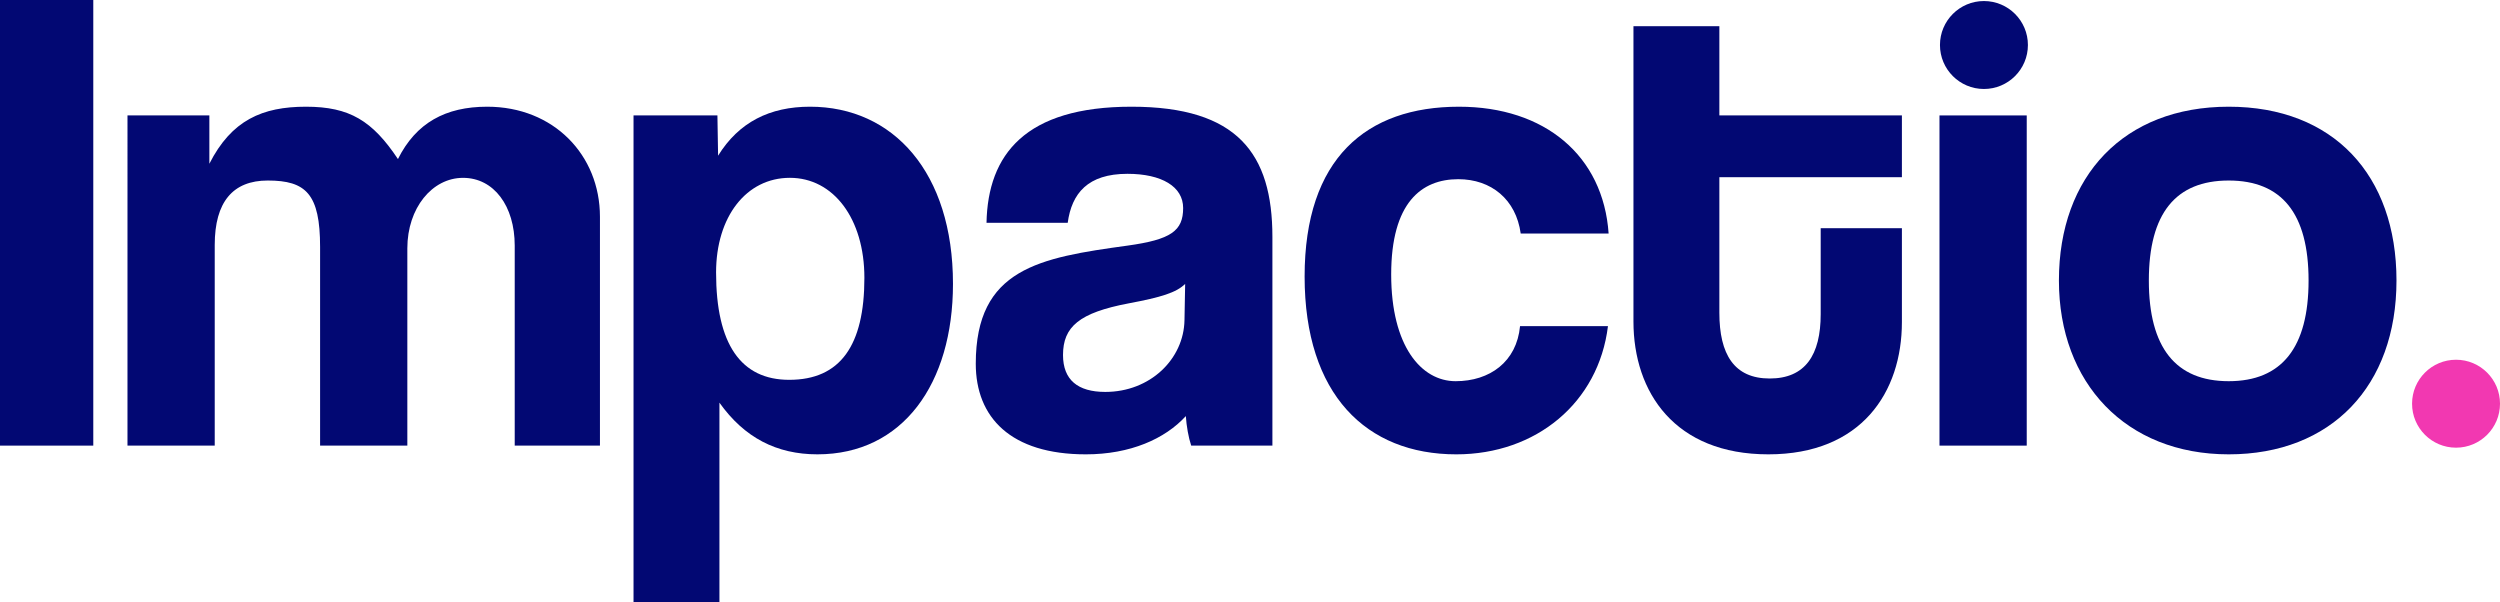 <?xml version="1.0" encoding="UTF-8"?>
<svg id="Capa_2" data-name="Capa 2" xmlns="http://www.w3.org/2000/svg" viewBox="0 0 1080.3 260.12">
  <defs>
    <style>
      .cls-1 {
        fill: #020873;
      }

      .cls-2 {
        fill: #f238b1;
      }
    </style>
  </defs>
  <g id="Capa_1-2" data-name="Capa 1">
    <path class="cls-1" d="m0,192.56V0h40.31v192.56H0Z"/>
    <path class="cls-1" d="m222.42,192.56v-86.42c0-17.11-8.99-29.29-22.33-29.29s-24.07,13.05-24.07,30.45v85.26h-37.7v-85.84c0-22.91-6.09-28.71-22.62-28.71-15.08,0-22.91,9.28-22.91,27.84v86.71h-37.7V49.88h35.38v20.88c9.57-18.85,22.91-24.65,41.76-24.65s28.71,6.09,39.73,22.62c7.83-15.66,20.59-22.62,38.57-22.62,28.71,0,48.72,20.88,48.72,47.56v98.89h-36.83Z"/>
    <path class="cls-1" d="m273.76,260.12V49.88h36.25l.29,17.4c8.99-14.5,22.33-21.17,39.73-21.17,35.96,0,61.77,28.42,61.77,76.56,0,43.21-21.75,73.66-58.58,73.66-17.69,0-31.61-7.25-42.34-22.33v86.13h-37.12Zm99.76-140.07c0-25.52-13.34-43.21-32.19-43.21s-31.9,16.82-31.9,40.89c0,31.03,10.73,46.4,31.61,46.4,22.04,0,32.48-14.79,32.48-44.08Z"/>
    <path class="cls-1" d="m514.74,192.56c-1.16-3.48-2.03-8.41-2.32-12.76-8.99,9.86-24.07,16.53-43.21,16.53-32.48,0-47.56-15.95-47.56-39.15,0-41.18,27.55-45.82,65.54-51.04,18.85-2.61,24.07-6.38,24.07-16.24,0-9.28-9.28-14.79-24.07-14.79-17.11,0-24.07,8.41-25.81,21.17h-35.09c.58-29.58,16.82-50.17,62.64-50.17s60.9,20.3,60.9,56.26v90.19h-35.09Zm-2.61-69.89c-3.77,3.77-10.44,5.8-24.36,8.41-21.46,4.06-28.42,10.15-28.42,22.33,0,10.73,6.38,15.95,18.27,15.95,19.43,0,33.93-14.21,34.22-31.03l.29-15.66Z"/>
    <path class="cls-1" d="m694.83,140.94c-4.06,33.06-31.03,55.39-65.54,55.39-38.86,0-65.54-25.81-65.54-76.85s26.68-73.37,66.7-73.37c37.12,0,62.35,21.17,64.67,54.81h-37.99c-2.03-14.79-12.76-23.49-26.97-23.49-15.95,0-29,10.15-29,41.18s13.05,46.11,27.84,46.11,26.39-8.41,27.84-23.78h37.99Z"/>
    <path class="cls-1" d="m786.76,98.6h35.09v40.6c0,30.16-17.4,57.13-57.71,57.13s-58.29-26.68-58.29-57.42V11.31h37.12v38.57h78.88v26.68h-78.88v58.58c0,17.98,6.38,28.42,21.75,28.42s22.04-10.15,22.04-27.84v-37.12Z"/>
    <path class="cls-1" d="m838.09,192.56V49.88h37.7v142.68h-37.7Z"/>
    <path class="cls-1" d="m889.7,121.22c0-45.24,28.13-75.11,73.37-75.11s72.5,29.58,72.5,75.11-28.13,75.11-72.5,75.11-73.37-30.74-73.37-75.11Zm107.88,0c0-29-11.6-43.21-34.51-43.21s-34.51,14.21-34.51,43.21,11.6,43.5,34.51,43.5,34.51-14.5,34.51-43.5Z"/>
    <circle class="cls-1" cx="857.3" cy="19.45" r="19"/>
    <circle class="cls-2" cx="1061.3" cy="174.45" r="19"/>
  </g>
</svg>